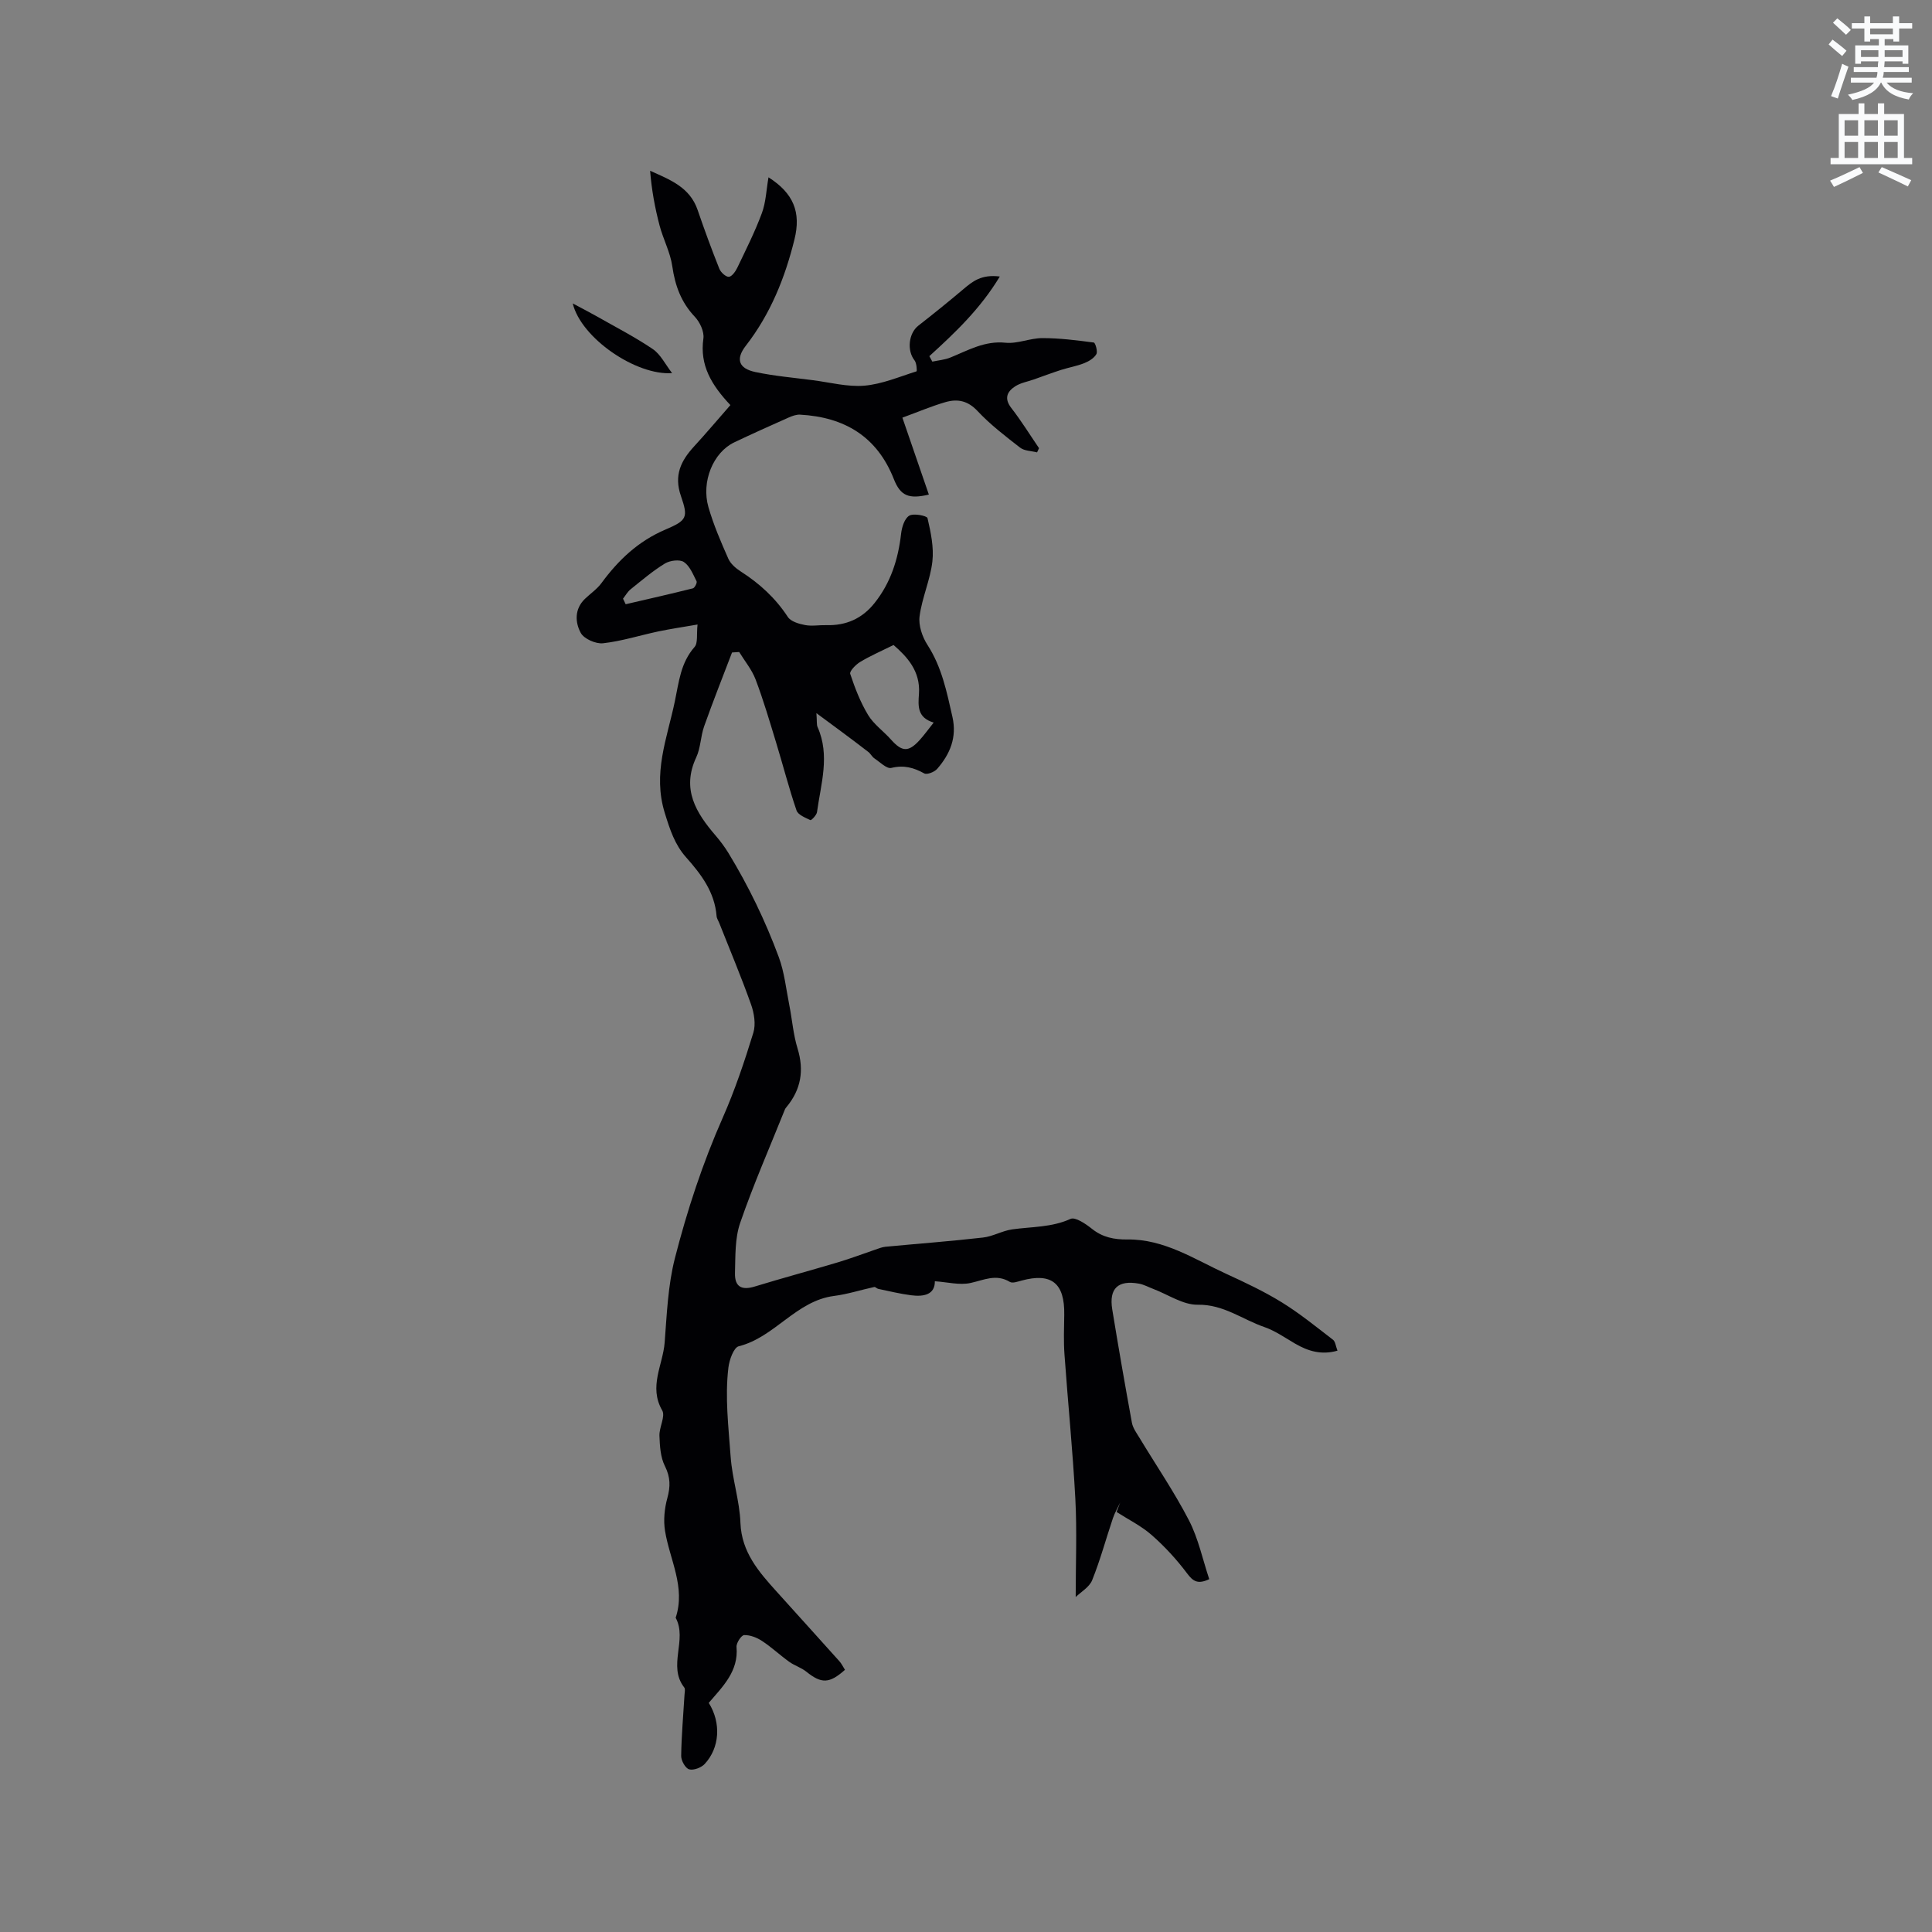 <svg enable-background="new 0 0 400 400" viewBox="0 0 400 400" xmlns="http://www.w3.org/2000/svg"><rect x="0" y="0" width="400" height="400" fill="#808080" stroke="none"/><path d="m378.6 9.2.8-1c.9.7 1.9 1.4 2.9 2.3l-.9 1.1c-1.1-.9-2-1.7-2.8-2.4zm.5 10.7c.9-2.1 1.6-4.3 2.3-6.7.4.2.8.4 1.3.6-.7 2.1-1.5 4.3-2.2 6.6zm.4-15.2.9-.9c1 .8 2 1.6 2.8 2.4l-1 1c-1-.9-1.9-1.8-2.7-2.5zm12.5-1.3h1.2v1.4h2.7v1.1h-2.7v2.7h-1.2v-.5h-1.8v1.3h4.9v3.8h-1.2v-.5h-3.7c0 .4-.1.9-.1 1.2h5.1v1h-5.2c0 .5-.1.9-.2 1.2h6v1h-5.2c1.1 1.3 2.9 2 5.5 2.2-.4.4-.7.8-.9 1.3-2.9-.5-4.8-1.6-5.7-3.5h-.1c-.8 1.7-2.7 2.9-5.9 3.6-.2-.4-.6-.8-.9-1.1 2.8-.6 4.6-1.4 5.4-2.5h-4.8v-1h5.3c.1-.3.2-.7.2-1.2h-4.9v-1h5c0-.4 0-.8.1-1.2h-3.6v.5h-1.2v-3.8h4.9v-1.3h-1.8v.5h-1.2v-2.7h-2.6v-1.1h2.6v-1.4h1.2v1.4h4.7v-1.4zm-6.7 8.4h3.6c0-.4 0-.9 0-1.4h-3.6zm1.9-4.7h4.7v-1.2h-4.7zm6.7 3.3h-3.7v1.4h3.7z" fill="#fafbfc"/><path d="m384.7 21.4h1.3v2.2h2.8v-2.2h1.3v2.2h4.1v9.1h1.7v1.3h-16.9v-1.3h1.7v-9.1h4.1v-2.2zm.3 13.2.7 1.2c-1.8.9-3.8 1.9-6 2.9-.2-.4-.5-.8-.8-1.3 2.4-1 4.4-2 6.1-2.8zm-3.1-6.5h2.8v-3.2h-2.8zm0 4.6h2.8v-3.3h-2.8zm4.1-4.6h2.8v-3.2h-2.8zm0 4.6h2.8v-3.3h-2.8zm3.6 1.9c2.1.9 4.1 1.8 6.1 2.7l-.7 1.3c-2.2-1.1-4.2-2-6.1-2.9zm3.3-9.7h-2.8v3.2h2.8zm-2.8 7.8h2.8v-3.3h-2.8z" fill="#fafbfc"/><g fill="#010104"><path d="m146.74 352.56c2.61 4.17 2.26 9.32-.84 12.65-.72.77-2.3 1.37-3.22 1.11-.78-.22-1.66-1.8-1.65-2.77.06-4.22.44-8.43.69-12.65.03-.52.2-1.21-.06-1.53-3.48-4.47.7-9.86-1.77-14.43 2.1-6.35-1.23-12-2.2-17.97-.36-2.19-.12-4.64.47-6.79.66-2.4.66-4.34-.5-6.65-.92-1.82-1.05-4.14-1.13-6.26-.07-1.77 1.28-4.04.57-5.26-2.84-4.93.15-9.41.51-14.05.45-5.85.68-11.83 2.12-17.46 2.54-9.92 5.74-19.67 9.91-29.1 2.51-5.69 4.5-11.63 6.33-17.58.54-1.76.17-4.07-.48-5.88-2.01-5.66-4.35-11.21-6.56-16.8-.19-.49-.53-.97-.57-1.48-.39-4.95-3.18-8.64-6.31-12.16-2.35-2.64-3.34-5.72-4.4-9.14-2.57-8.24.45-15.44 2.06-23.11.86-4.09 1.19-7.99 4.09-11.3.73-.83.39-2.59.62-4.65-3.04.53-5.6.9-8.12 1.43-3.82.81-7.59 2.02-11.44 2.45-1.51.17-3.97-.92-4.63-2.16-1.17-2.17-1.31-4.92.86-7.02 1.14-1.1 2.51-2.02 3.43-3.27 3.51-4.78 7.6-8.67 13.21-11.07 4.52-1.93 4.79-2.51 3.25-6.96-1.49-4.29-.01-7.29 2.71-10.26 2.55-2.78 4.99-5.67 7.53-8.57-3.93-4.17-6.38-8.26-5.59-13.78.2-1.41-.72-3.39-1.77-4.5-2.84-3-4.09-6.44-4.67-10.46-.41-2.89-1.89-5.61-2.64-8.47-.95-3.63-1.64-7.33-1.95-11.3 4.15 1.85 8.23 3.41 9.84 8.12 1.4 4.09 2.89 8.15 4.49 12.16.3.75 1.33 1.7 1.97 1.67.63-.04 1.39-1.12 1.76-1.9 1.78-3.72 3.65-7.43 5.08-11.29.84-2.28.92-4.85 1.37-7.41 5.17 3.3 6.77 7.21 5.38 12.84-1.97 7.99-4.98 15.47-10.09 22.05-2.15 2.77-1.45 4.71 2.01 5.43 3.92.83 7.95 1.17 11.93 1.69 3.54.46 7.14 1.42 10.62 1.13 3.67-.32 7.23-1.85 10.8-2.97.11-.03.03-1.7-.4-2.25-1.63-2.04-1.25-5.63.78-7.21 3.16-2.46 6.27-4.98 9.33-7.56 1.88-1.59 3.71-3.1 7.53-2.61-4.07 6.74-9.28 11.65-14.59 16.49.21.38.41.75.62 1.13 1.25-.27 2.57-.37 3.74-.85 3.68-1.49 7.09-3.51 11.42-3.06 2.48.25 5.07-.96 7.62-.96 3.55 0 7.12.45 10.65.92.31.04.85 1.84.53 2.4-.47.83-1.54 1.48-2.49 1.86-1.55.62-3.23.9-4.83 1.41-1.9.61-3.77 1.32-5.65 1.98-1.29.45-2.71.69-3.83 1.41-1.68 1.09-2.35 2.5-.81 4.49 2.07 2.66 3.84 5.54 5.74 8.32-.14.29-.27.58-.41.87-1.18-.31-2.61-.29-3.49-.97-3.08-2.39-6.21-4.79-8.86-7.62-2-2.13-4.13-2.52-6.56-1.83-2.92.84-5.74 2.05-8.97 3.23 1.89 5.48 3.68 10.7 5.48 15.93-4.18.98-5.88.26-7.25-3.21-3.48-8.84-10.25-12.84-19.42-13.34-.79-.04-1.66.28-2.41.62-3.76 1.67-7.51 3.35-11.22 5.12-4.33 2.07-6.87 8.11-5.33 13.43 1.05 3.64 2.57 7.17 4.11 10.65.47 1.06 1.56 2 2.58 2.65 3.89 2.49 7.18 5.5 9.74 9.41.62.95 2.29 1.44 3.57 1.68 1.41.27 2.92-.02 4.39.02 4.09.12 7.43-1.35 9.99-4.57 3.35-4.2 4.9-9.06 5.5-14.34.15-1.35.7-3.15 1.68-3.75.89-.55 3.67.01 3.79.5.68 2.93 1.34 6.04 1.01 8.97-.44 3.83-2.15 7.51-2.65 11.35-.25 1.89.55 4.26 1.63 5.93 2.97 4.59 4 9.73 5.17 14.9.96 4.26-.49 7.7-3.16 10.77-.56.65-2.11 1.25-2.67.94-2.2-1.22-4.24-1.77-6.82-1.14-.96.23-2.37-1.22-3.51-1.98-.48-.32-.76-.94-1.23-1.31-1.87-1.46-3.78-2.87-5.68-4.29-1.45-1.08-2.91-2.15-5.09-3.76.13 1.73.02 2.38.24 2.88 2.62 5.89.68 11.76-.12 17.62-.09.63-1.19 1.73-1.36 1.65-1.06-.51-2.57-1.09-2.88-2.01-1.59-4.65-2.81-9.43-4.25-14.14-1.33-4.35-2.61-8.72-4.22-12.97-.77-2.03-2.24-3.8-3.4-5.69-.49.03-.99.07-1.48.1-1.94 5.08-3.95 10.14-5.77 15.27-.74 2.08-.72 4.47-1.64 6.44-3.09 6.6-.04 11.49 4.04 16.23.96 1.12 1.85 2.32 2.62 3.57 4.17 6.85 7.65 14.05 10.43 21.56 1.16 3.14 1.51 6.58 2.17 9.9.6 3.01.82 6.12 1.72 9.03 1.39 4.54.7 8.49-2.28 12.1-.13.16-.28.33-.35.53-3.13 7.81-6.52 15.53-9.26 23.48-1.1 3.2-.97 6.88-1.07 10.35-.08 2.88 1.39 3.63 4.06 2.82 5.72-1.75 11.49-3.3 17.22-5.01 2.61-.78 5.17-1.75 7.75-2.63.69-.23 1.39-.53 2.1-.6 6.74-.64 13.49-1.14 20.22-1.91 2.05-.23 3.98-1.4 6.04-1.69 4.05-.57 8.16-.39 12.08-2.17.99-.45 3.15 1.03 4.43 2.05 2.21 1.77 4.61 2.24 7.33 2.21 7.65-.1 13.86 4.08 20.45 7.1 3.92 1.8 7.86 3.65 11.52 5.91 3.72 2.29 7.13 5.08 10.61 7.75.5.38.56 1.32.93 2.26-3.3.95-6.09.11-8.81-1.48-2.07-1.21-4.09-2.63-6.33-3.41-4.56-1.57-8.45-4.71-13.79-4.62-3.04.05-6.12-2.1-9.18-3.26-.99-.37-1.94-.91-2.96-1.1-4.37-.8-6.27.99-5.56 5.34 1.28 7.83 2.64 15.65 4.07 23.45.2 1.09.94 2.1 1.54 3.08 3.44 5.7 7.22 11.23 10.27 17.13 1.95 3.78 2.84 8.1 4.2 12.18-2.42 1.14-3.38.41-4.61-1.23-2.15-2.86-4.62-5.55-7.31-7.91-2.15-1.89-4.82-3.2-7.26-4.77.25-.65.49-1.31.74-1.96-.51 1.09-1.13 2.14-1.51 3.27-1.44 4.27-2.61 8.64-4.29 12.81-.59 1.46-2.35 2.45-3.41 3.49 0-6.97.28-13.64-.07-20.28-.53-9.99-1.54-19.94-2.25-29.92-.2-2.74-.09-5.51-.05-8.26.11-6.55-2.65-8.75-8.87-7.05-.79.21-1.85.6-2.4.26-2.85-1.72-5.37-.37-8.14.23-2.27.49-4.8-.19-7.38-.36.03 2.75-2.25 3.25-4.93 2.9-2.28-.3-4.53-.85-6.78-1.32-.3-.06-.6-.44-.84-.39-2.78.6-5.51 1.49-8.31 1.85-7.88 1.01-12.27 8.55-19.74 10.42-1.04.26-1.95 2.81-2.14 4.4-.74 6.16.02 12.27.46 18.44.34 4.72 1.86 9.12 2.03 13.73.23 6.06 3.8 10.13 7.5 14.23 4.32 4.8 8.66 9.58 12.97 14.39.48.53.79 1.21 1.17 1.8-3.24 2.89-4.88 2.89-7.99.39-1.05-.85-2.45-1.26-3.55-2.05-1.92-1.38-3.65-3.02-5.62-4.31-1.07-.71-2.48-1.26-3.71-1.22-.59.02-1.67 1.67-1.58 2.48.44 5.01-2.85 8.16-5.75 11.55zm46.57-202.96c-3.42-1.02-3.23-3.43-3.05-5.93.34-4.74-2.48-7.71-5.26-10.13-2.68 1.33-4.89 2.28-6.93 3.52-.9.54-2.22 1.91-2.04 2.46.97 2.93 2.11 5.88 3.7 8.51 1.17 1.94 3.2 3.35 4.74 5.09 2.27 2.55 3.61 2.65 5.91.13.97-1.07 1.82-2.26 2.93-3.65zm-64.32-25.65c.18.38.36.77.55 1.15 4.65-1.08 9.3-2.13 13.92-3.29.37-.09.91-1.16.76-1.46-.73-1.43-1.4-3.17-2.63-3.99-.89-.59-2.89-.32-3.93.31-2.51 1.53-4.78 3.48-7.09 5.33-.64.51-1.06 1.29-1.58 1.95z"/><path d="m118.58 62.82c2.11 1.13 3.57 1.88 5 2.69 3.88 2.21 7.88 4.26 11.57 6.76 1.61 1.09 2.57 3.13 4 4.98-7.45.54-18.85-7.25-20.57-14.43z"/></g></svg>